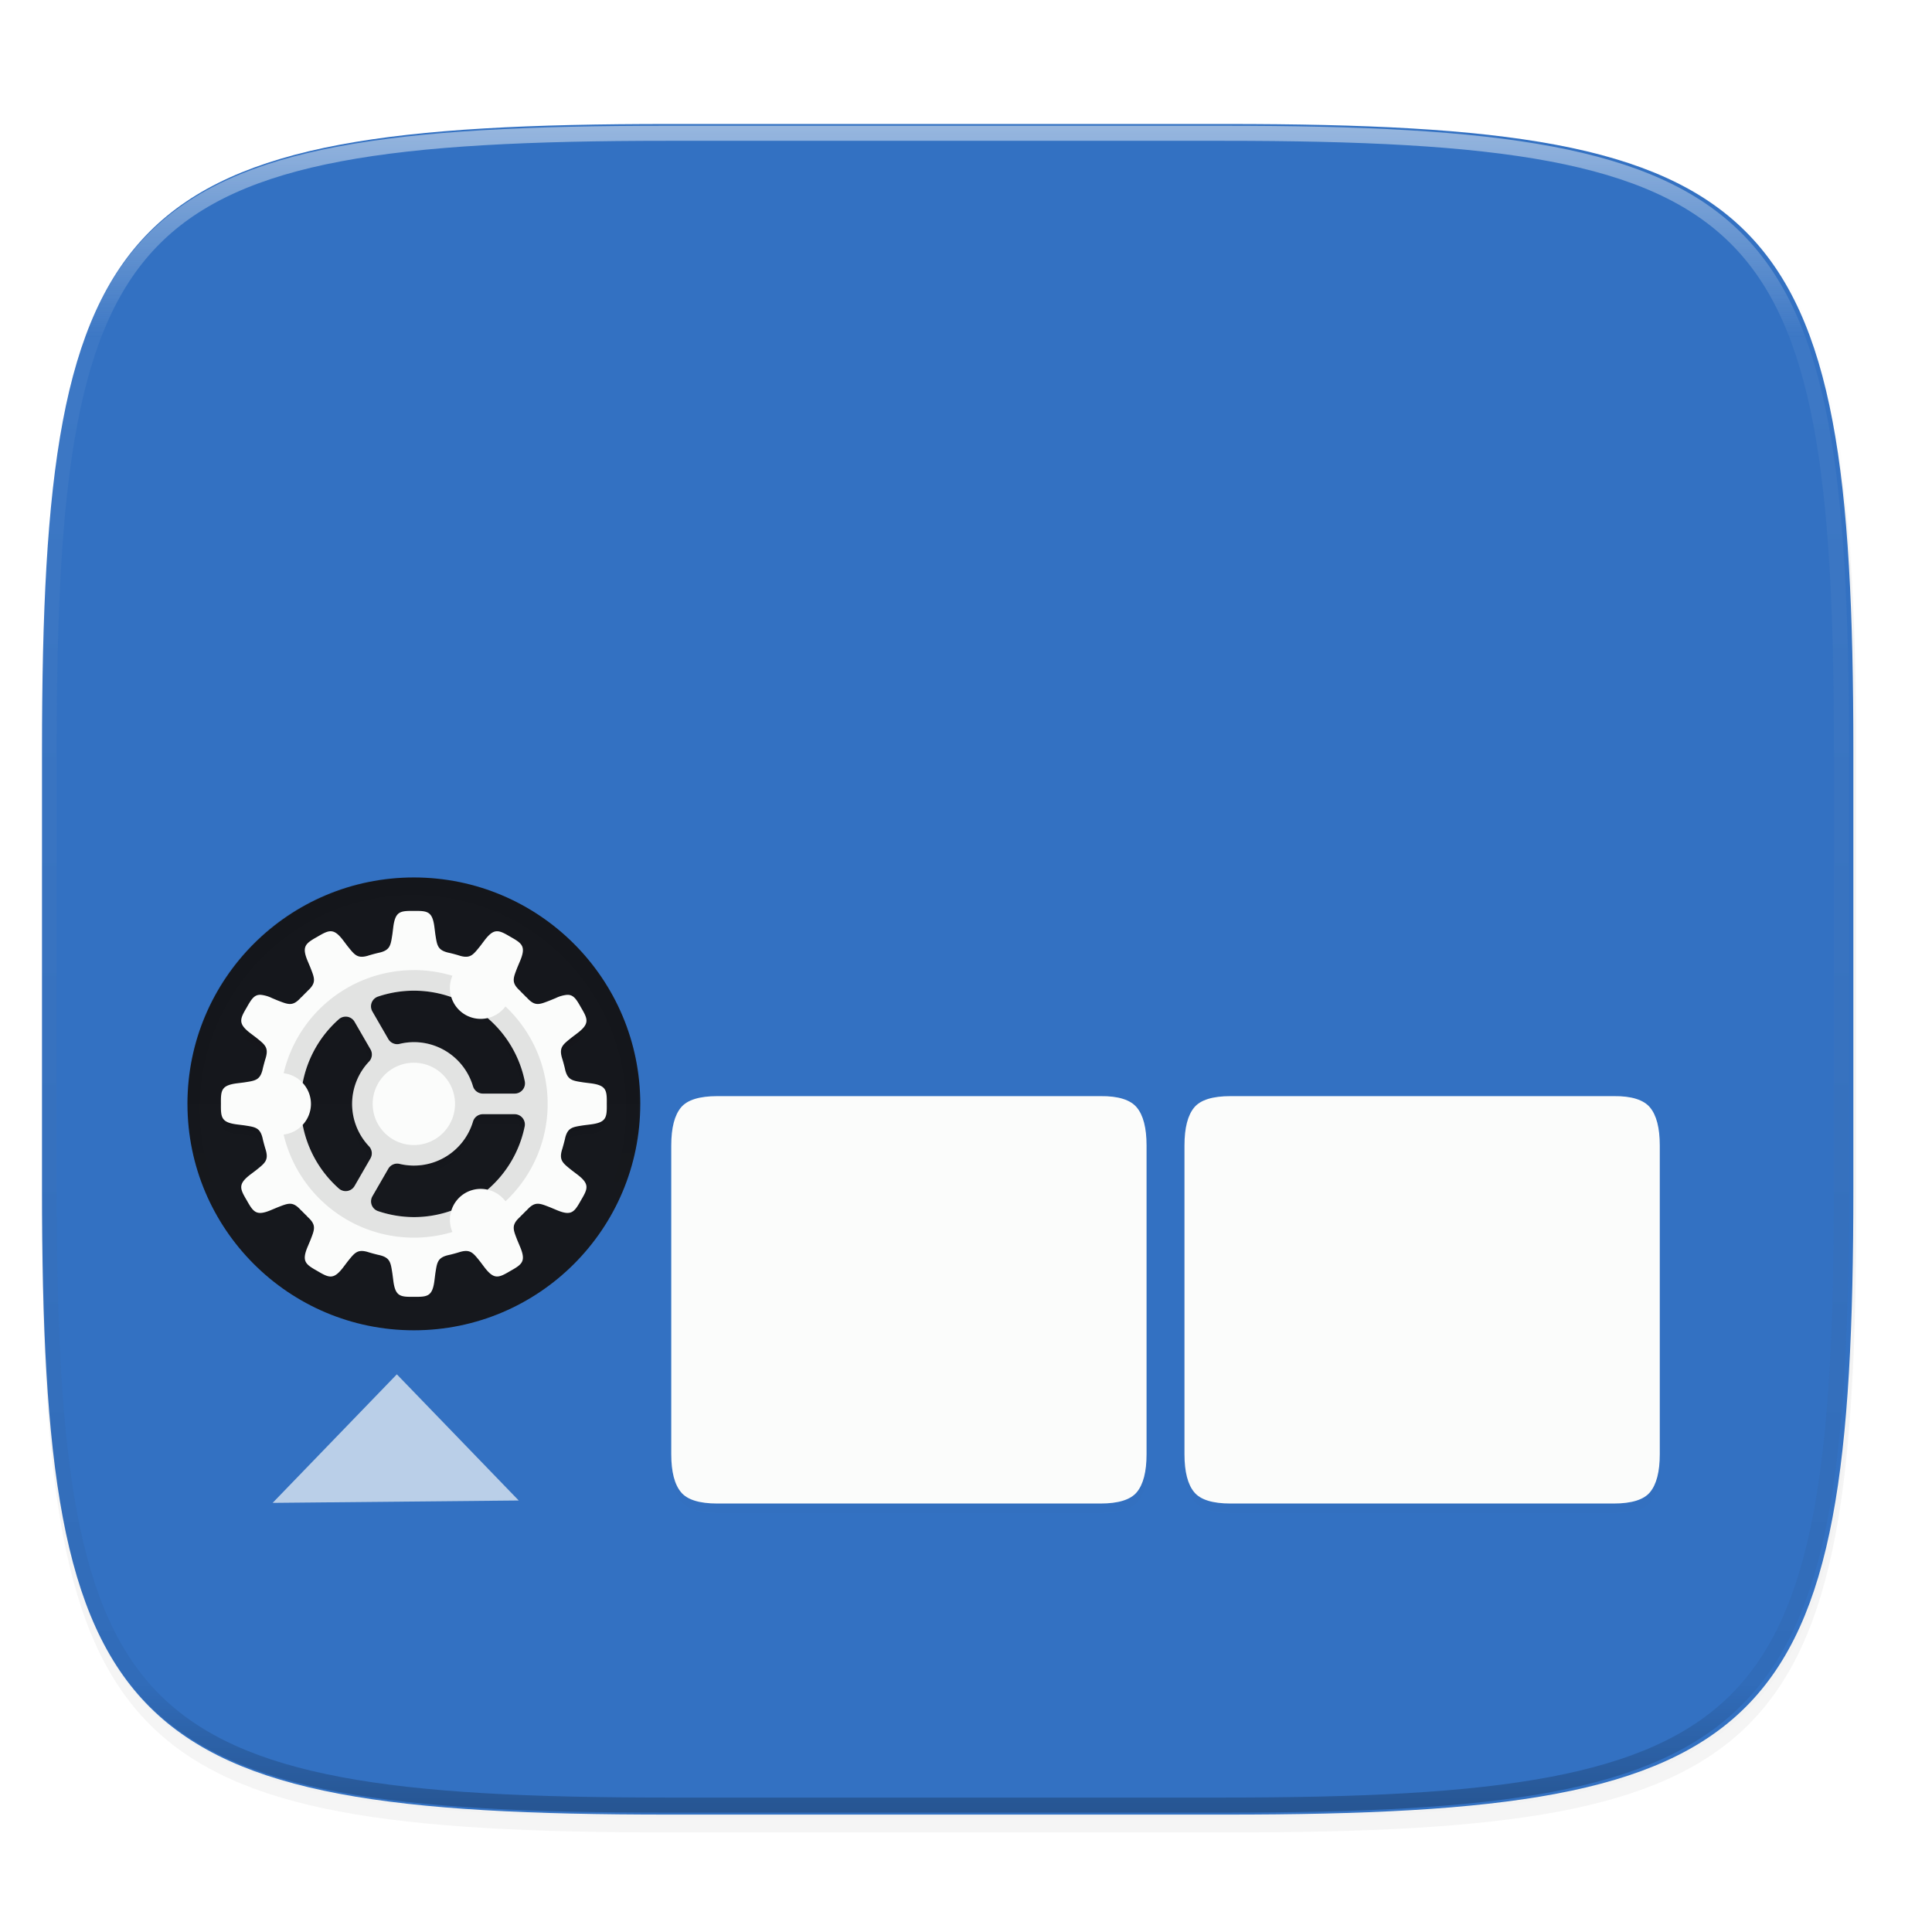 <svg width="256" height="256" viewBox="0 0 67.73 67.73" xmlns="http://www.w3.org/2000/svg">
    <defs>
        <filter id="f" x="-.06" y="-.07" width="1.111" height="1.13" color-interpolation-filters="sRGB">
            <feGaussianBlur stdDeviation="2.6"/>
        </filter>
        <linearGradient id="e" x1="296" x2="296" y1="-212" y2="236" gradientUnits="userSpaceOnUse">
            <stop offset="0" stop-color="#FBFCFB"/>
            <stop offset=".125" stop-color="#FBFCFB" stop-opacity=".098"/>
            <stop offset=".925" stop-opacity=".098"/>
            <stop offset="1" stop-opacity=".498"/>
        </linearGradient>
        <clipPath id="d">
            <path d="M361.938-212C507.235-212 528-191.287 528-46.125v116.25C528 215.286 507.235 236 361.937 236H214.063C68.766 236 48 215.286 48 70.125v-116.25C48-191.287 68.765-212 214.063-212z" fill="#C677DD"/>
        </clipPath>
        <linearGradient id="c" x1="160" x2="160" y1="28" y2="284" gradientTransform="matrix(.265 0 0 .265 -6.993 221.973)" gradientUnits="userSpaceOnUse">
            <stop offset="0" stop-color="#3371C2"/>
            <stop offset="1" stop-color="#3371C2"/>
        </linearGradient>
        <filter id="b" x="-.02" y="-.03" width="1.046" height="1.05" color-interpolation-filters="sRGB">
            <feGaussianBlur stdDeviation="2.32"/>
        </filter>
        <filter id="a" x="-.01" y="-.01" width="1.023" height="1.025" color-interpolation-filters="sRGB">
            <feGaussianBlur stdDeviation="1.16"/>
        </filter>
        <linearGradient id="k" x1="200" x2="200" y1="268" y2="44" gradientTransform="matrix(.09 0 0 .09 .635 255.853)" gradientUnits="userSpaceOnUse">
            <stop offset="0" stop-color="#FBFCFB"/>
            <stop offset="1" stop-color="#FBFCFB"/>
        </linearGradient>
        <linearGradient id="j" x1="152" x2="152" y1="100" y2="212" gradientTransform="translate(-26.432 -40.432)" gradientUnits="userSpaceOnUse">
            <stop offset="0" stop-opacity="0"/>
            <stop offset=".5"/>
            <stop offset="1" stop-opacity="0"/>
        </linearGradient>
        <filter id="i" x="-.02" y="-.02" width="1.048" height="1.048" color-interpolation-filters="sRGB">
            <feGaussianBlur stdDeviation="1.5"/>
        </filter>
        <linearGradient id="h" x1="152" x2="152" y1="124" y2="236" gradientUnits="userSpaceOnUse">
            <stop offset="0"/>
            <stop offset="1" stop-opacity="0"/>
        </linearGradient>
        <clipPath id="g">
            <path d="M152 68c-48.601 0-88 39.399-88 88s39.399 88 88 88 88-39.399 88-88-39.399-88-88-88z" fill="#16181D"/>
        </clipPath>
    </defs>
    <path transform="matrix(.265 0 0 .265 0 3.404)" d="M162.537 3.568c72.648 0 83.031 10.357 83.031 82.938v58.125c0 72.58-10.383 82.937-83.031 82.937H88.599c-72.648 0-83.031-10.357-83.031-82.937V86.506c0-72.581 10.383-82.938 83.031-82.938z" filter="url(#a)" opacity=".1"/>
    <path transform="matrix(.265 0 0 .265 0 3.404)" d="M162.537 5.568c72.648 0 83.031 10.357 83.031 82.938v58.125c0 72.58-10.383 82.937-83.031 82.937H88.599c-72.648 0-83.031-10.357-83.031-82.937V88.506c0-72.581 10.383-82.938 83.031-82.938z" filter="url(#b)" opacity=".2"/>
    <path d="M43.005 233.614c19.221 0 21.968 2.74 21.968 21.944v15.38c0 19.203-2.747 21.943-21.968 21.943H23.442c-19.222 0-21.969-2.74-21.969-21.944v-15.379c0-19.204 2.747-21.944 21.969-21.944z" fill="url(#c)" transform="translate(0 -229.267)"/>
    <path transform="matrix(.132 0 0 .132 -4.877 32.393)" d="M361.938-212C507.235-212 528-191.287 528-46.125v116.25C528 215.286 507.235 236 361.937 236H214.063C68.766 236 48 215.286 48 70.125v-116.25C48-191.287 68.765-212 214.063-212z" clip-path="url(#d)" fill="none" opacity=".5" stroke-linecap="round" stroke-linejoin="round" stroke-width="8" stroke="url(#e)"/>
    <path transform="matrix(.149 0 0 .149 16.752 31.945)" d="M146.718 45.57c4.231-.053 7.071.897 8.53 2.648 1.533 1.825 2.32 4.817 2.32 8.977v72.749c0 4.16-.787 7.151-2.32 8.976-1.459 1.751-4.298 2.648-8.53 2.648h-90.3c-4.232 0-7.08-.897-8.539-2.648-1.532-1.825-2.312-4.817-2.312-8.976v-72.75c0-4.159.78-7.151 2.312-8.976 1.46-1.75 4.307-2.648 8.54-2.648z" filter="url(#f)" opacity=".1"/>
    <path d="M38.58 38.427c.63-.008 1.053.134 1.27.394.228.272.345.717.345 1.336V50.98c0 .618-.117 1.064-.345 1.335-.217.26-.64.394-1.27.394H25.147c-.63 0-1.054-.133-1.27-.394-.229-.271-.345-.717-.345-1.335V40.157c0-.62.116-1.064.344-1.336.217-.26.641-.394 1.27-.394z" fill="#FBFCFB"/>
    <path transform="matrix(.149 0 0 .149 34.743 31.945)" d="M146.718 45.57c4.231-.053 7.071.897 8.53 2.648 1.533 1.825 2.32 4.817 2.32 8.977v72.749c0 4.16-.787 7.151-2.32 8.976-1.459 1.751-4.298 2.648-8.53 2.648h-90.3c-4.232 0-7.08-.897-8.539-2.648-1.532-1.825-2.312-4.817-2.312-8.976v-72.75c0-4.159.78-7.151 2.312-8.976 1.46-1.75 4.307-2.648 8.54-2.648z" filter="url(#f)" opacity=".1"/>
    <path d="M56.573 38.427c.63-.008 1.052.134 1.269.394.228.272.345.717.345 1.336V50.98c0 .618-.117 1.064-.345 1.335-.217.26-.64.394-1.27.394H43.138c-.63 0-1.053-.133-1.27-.394-.228-.271-.344-.717-.344-1.335V40.157c0-.62.116-1.064.344-1.336.217-.26.64-.394 1.27-.394z" fill="#FBFCFB"/>
    <path d="M13.912 48.18l-4.354 4.506 8.627-.083z" fill-opacity=".678" fill="#FBFCFB"/>
    <g transform="translate(.163 -231.225)">
        <circle transform="scale(1 -1)" cx="14.346" cy="-269.924" r="7.937" fill="#16181D"/>
        <path d="M6.408 269.924a7.937 7.937 0 0 1 7.938-7.938 7.937 7.937 0 0 1 7.937 7.938z" opacity=".05"/>
        <path transform="matrix(.09 0 0 .09 .635 255.853)" d="M152 70c-48.601 0-88 39.399-88 88s39.399 88 88 88 88-39.399 88-88-39.399-88-88-88z" clip-path="url(#g)" fill="none" filter="url(#filter1003)" opacity=".2" stroke-linejoin="round" stroke-width="10" stroke="url(#h)"/>
        <path transform="matrix(.09 0 0 .09 3.02 259.5)" d="M125.568 42.574c-5.394-.06-7.28.14-8.04 6.662l-.288 2.305c-.666 4.23-.793 6.145-4.795 7.181-.268.06-.536.12-.803.184-.063.013-.119.028-.183.04l.008.003c-1.01.244-2.01.514-3 .808l.01-.011c-.166.056-.316.101-.473.15-.15.046-.3.09-.45.137-4.02 1.128-5.085-.468-7.786-3.81l-1.405-1.852c-1.959-2.635-3.37-3.759-4.873-3.881a3.58 3.58 0 0 0-.57 0c-1.344.105-2.817.93-4.848 2.133-4.7 2.645-6.234 3.76-3.63 9.787l.9 2.14c1.656 4.303 2.518 5.968-1.303 9.305l.102-.023a60.985 60.985 0 0 0-2.307 2.308l.022-.101c-3.338 3.82-5.003 2.959-9.305 1.303l-2.14-.903c-1.884-.814-3.288-1.223-4.409-1.258-2.466-.077-3.56 1.657-5.379 4.889-2.749 4.641-3.52 6.375 1.748 10.293l1.852 1.404c3.343 2.702 4.938 3.766 3.81 7.787-.047.15-.09.3-.136.45-.05.156-.092.307-.149.472l.01-.01c-.294.99-.565 1.99-.809 3l-.002-.008c-.012.065-.028.12-.04.184-.064.267-.124.534-.184.803-1.037 4.002-2.952 4.129-7.182 4.795l-2.305.289c-6.521.758-6.722 2.645-6.662 8.039-.06 5.393.14 7.28 6.662 8.039l2.305.289c4.23.666 6.145.793 7.182 4.795.06.268.12.536.183.802.013.064.029.12.041.184l.002-.008c.244 1.01.515 2.01.809 3l-.012-.01c.057.165.102.316.15.473.046.15.09.3.137.449 1.128 4.021-.467 5.085-3.81 7.787l-1.852 1.404c-5.269 3.918-4.497 5.65-1.748 10.291 2.645 4.701 3.76 6.235 9.787 3.631l2.14-.9c4.303-1.657 5.968-2.519 9.306 1.303l-.024-.102a60.97 60.97 0 0 0 2.309 2.307l-.102-.022c3.821 3.338 2.96 5.002 1.303 9.305l-.902 2.14c-2.604 6.028-1.07 7.145 3.63 9.79 4.642 2.748 6.375 3.518 10.293-1.75l1.405-1.852c2.701-3.343 3.765-4.939 7.787-3.81l.449.136c.157.049.307.094.473.15l-.01-.011c.99.294 1.99.565 3 .808l-.008.002c.064.013.12.028.183.041.267.064.535.124.803.184 4.002 1.036 4.13 2.952 4.795 7.182l.289 2.304c.759 6.522 2.645 6.722 8.04 6.662 5.393.06 7.28-.14 8.038-6.662l.29-2.304c.665-4.23.792-6.146 4.794-7.182.268-.06.536-.12.803-.184.063-.013.119-.028.183-.04l-.008-.003c1.01-.243 2.01-.514 3-.808l-.01.012c.166-.057.316-.102.473-.15.15-.047.3-.09.45-.138 4.02-1.128 5.085.468 7.786 3.81l1.405 1.853c3.918 5.268 5.65 4.496 10.29 1.748 4.702-2.645 6.235-3.76 3.632-9.788l-.9-2.14c-1.657-4.303-2.52-5.967 1.302-9.305l-.102.024a60.963 60.963 0 0 0 2.307-2.31l-.021.103c3.337-3.822 5.002-2.96 9.304-1.303l2.14.902c6.028 2.604 7.143 1.07 9.788-3.63 2.749-4.642 3.52-6.376-1.748-10.294l-1.852-1.404c-3.343-2.702-4.938-3.766-3.81-7.787.047-.15.09-.3.137-.45.048-.156.092-.307.148-.472l-.01.01c.294-.99.565-1.99.809-3l.002.008c.012-.065.028-.12.04-.184.064-.266.124-.534.184-.802 1.037-4.002 2.952-4.13 7.182-4.795l2.304-.29c6.522-.758 6.723-2.645 6.663-8.038.06-5.394-.14-7.28-6.663-8.04l-2.304-.289c-4.23-.665-6.145-.792-7.182-4.794-.06-.269-.12-.536-.183-.803-.014-.063-.029-.119-.041-.184l-.002.008a59.65 59.65 0 0 0-.809-3l.012.01c-.057-.165-.102-.316-.15-.472-.047-.15-.09-.3-.137-.45-1.129-4.021.467-5.085 3.81-7.787l1.852-1.404c5.268-3.918 4.496-5.65 1.748-10.291-1.819-3.232-2.914-4.968-5.38-4.89-1.12.034-2.524.445-4.407 1.26l-2.141.9c-4.303 1.656-5.967 2.518-9.305-1.303l.024.101a60.963 60.963 0 0 0-2.309-2.306l.102.021c-3.821-3.337-2.96-5.002-1.303-9.305l.902-2.14c2.604-6.028 1.07-7.142-3.63-9.787-2.321-1.375-3.915-2.255-5.419-2.133-1.503.122-2.916 1.246-4.875 3.88l-1.404 1.852c-2.702 3.343-3.766 4.939-7.787 3.81l-.45-.136c-.156-.049-.306-.092-.472-.148l.01.01c-.99-.294-1.99-.565-3-.809l.008-.002c-.065-.013-.12-.028-.183-.04a59.969 59.969 0 0 0-.803-.184c-4.002-1.037-4.13-2.952-4.795-7.182l-.29-2.305c-.758-6.522-2.644-6.722-8.038-6.662zm-.012 30.994h.012c5.065 0 9.96.875 14.535 2.48a12 12 0 0 0 5.465 6.88 12 12 0 0 0 8.67 1.29c7.203 6.191 12.43 14.704 14.44 24.55a4 4 0 0 1-3.92 4.8h-12.38a4 4 0 0 1-3.833-2.857 23.967 23.967 0 0 0-22.967-17.141c-1.866.01-3.725.235-5.537.676a4 4 0 0 1-4.409-1.887l-6.18-10.701a4 4 0 0 1 2.19-5.791 43.99 43.99 0 0 1 13.914-2.299zM99.25 83.664a4 4 0 0 1 3.277 1.996l6.18 10.701a4 4 0 0 1-.56 4.752 23.995 23.995 0 0 0-6.579 16.457 23.995 23.995 0 0 0 6.568 16.47 4 4 0 0 1 .56 4.75l-6.161 10.676a4 4 0 0 1-6.115.997 43.998 43.998 0 0 1-14.063-24.74 12 12 0 0 0 3.211-8.155 12 12 0 0 0-3.213-8.15 43.996 43.996 0 0 1 14.057-24.754 4 4 0 0 1 2.838-1zm53.138 37.904h12.328a4 4 0 0 1 3.92 4.8c-2.008 9.84-7.23 18.35-14.427 24.54a12 12 0 0 0-2.924-.303 12 12 0 0 0-5.717 1.604 12 12 0 0 0-5.453 6.861 43.84 43.84 0 0 1-14.563 2.498c-4.73-.019-9.425-.8-13.906-2.314a4 4 0 0 1-2.185-5.79l6.17-10.687a4 4 0 0 1 4.408-1.887 24.02 24.02 0 0 0 5.54.676 23.966 23.966 0 0 0 22.975-17.14 4 4 0 0 1 3.834-2.858z" fill-opacity=".714" filter="url(#i)" opacity=".2"/>
        <path transform="matrix(.09 0 0 .09 3.02 259.5)" d="M125.568 44.574c-5.394-.06-7.28.14-8.04 6.662l-.288 2.305c-.666 4.23-.793 6.145-4.795 7.181-.268.06-.536.12-.803.184-.063.013-.119.028-.183.04l.008.003c-1.01.244-2.01.514-3 .808l.01-.011c-.166.056-.316.101-.473.15-.15.046-.3.09-.45.137-4.02 1.128-5.085-.468-7.786-3.81l-1.405-1.852c-1.959-2.635-3.37-3.759-4.873-3.881a3.58 3.58 0 0 0-.57 0c-1.344.105-2.817.93-4.848 2.133-4.7 2.645-6.234 3.76-3.63 9.787l.9 2.14c1.656 4.303 2.518 5.968-1.303 9.305l.102-.023a60.985 60.985 0 0 0-2.307 2.308l.022-.101c-3.338 3.82-5.003 2.959-9.305 1.303l-2.14-.903c-1.884-.814-3.288-1.223-4.409-1.258-2.466-.077-3.56 1.657-5.379 4.889-2.749 4.641-3.52 6.375 1.748 10.293l1.852 1.404c3.343 2.702 4.938 3.766 3.81 7.787-.047.15-.09.3-.136.45-.05.156-.092.307-.149.472l.01-.01c-.294.99-.565 1.99-.809 3l-.002-.008c-.012.065-.028.12-.04.184-.064.267-.124.534-.184.803-1.037 4.002-2.952 4.129-7.182 4.795l-2.305.289c-6.521.758-6.722 2.645-6.662 8.039-.06 5.393.14 7.28 6.662 8.039l2.305.289c4.23.666 6.145.793 7.182 4.795.06.268.12.536.183.802.013.064.029.12.041.184l.002-.008c.244 1.01.515 2.01.809 3l-.012-.01c.057.165.102.316.15.473.046.15.09.3.137.449 1.128 4.021-.467 5.085-3.81 7.787l-1.852 1.404c-5.269 3.918-4.497 5.65-1.748 10.291 2.645 4.701 3.76 6.235 9.787 3.631l2.14-.9c4.303-1.657 5.968-2.519 9.306 1.303l-.024-.102a60.97 60.97 0 0 0 2.309 2.307l-.102-.022c3.821 3.338 2.96 5.002 1.303 9.305l-.902 2.14c-2.604 6.028-1.07 7.145 3.63 9.79 4.642 2.748 6.375 3.518 10.293-1.75l1.405-1.852c2.701-3.343 3.765-4.939 7.787-3.81l.449.136c.157.049.307.094.473.15l-.01-.011c.99.294 1.99.565 3 .808l-.008.002c.064.013.12.028.183.041.267.064.535.124.803.184 4.002 1.036 4.13 2.952 4.795 7.182l.289 2.304c.759 6.522 2.645 6.722 8.04 6.662 5.393.06 7.28-.14 8.038-6.662l.29-2.304c.665-4.23.792-6.146 4.794-7.182.268-.06.536-.12.803-.184.063-.013.119-.028.183-.04l-.008-.003c1.01-.243 2.01-.514 3-.808l-.01.012c.166-.057.316-.102.473-.15.15-.047.3-.09.45-.138 4.02-1.128 5.085.468 7.786 3.81l1.405 1.853c3.918 5.268 5.65 4.496 10.29 1.748 4.702-2.645 6.235-3.76 3.632-9.788l-.9-2.14c-1.657-4.303-2.52-5.967 1.302-9.305l-.102.024a60.963 60.963 0 0 0 2.307-2.31l-.021.103c3.337-3.822 5.002-2.96 9.304-1.303l2.14.902c6.028 2.604 7.143 1.07 9.788-3.63 2.749-4.642 3.52-6.376-1.748-10.294l-1.852-1.404c-3.343-2.702-4.938-3.766-3.81-7.787.047-.15.09-.3.137-.45.048-.156.092-.307.148-.472l-.01.01c.294-.99.565-1.99.809-3l.002.008c.012-.065.028-.12.04-.184.064-.266.124-.534.184-.802 1.037-4.002 2.952-4.13 7.182-4.795l2.304-.29c6.522-.758 6.723-2.645 6.663-8.038.06-5.394-.14-7.28-6.663-8.04l-2.304-.289c-4.23-.665-6.145-.792-7.182-4.794-.06-.269-.12-.536-.183-.803-.014-.063-.029-.119-.041-.184l-.002.008a59.65 59.65 0 0 0-.809-3l.012.01c-.057-.165-.102-.316-.15-.472-.047-.15-.09-.3-.137-.45-1.129-4.021.467-5.085 3.81-7.787l1.852-1.404c5.268-3.918 4.496-5.65 1.748-10.291-1.819-3.232-2.914-4.968-5.38-4.89-1.12.034-2.524.445-4.407 1.26l-2.141.9c-4.303 1.656-5.967 2.518-9.305-1.303l.024.101a60.963 60.963 0 0 0-2.309-2.306l.102.021c-3.821-3.337-2.96-5.002-1.303-9.305l.902-2.14c2.604-6.028 1.07-7.142-3.63-9.787-2.321-1.375-3.915-2.255-5.419-2.133-1.503.122-2.916 1.246-4.875 3.88l-1.404 1.852c-2.702 3.343-3.766 4.939-7.787 3.81l-.45-.136c-.156-.049-.306-.092-.472-.148l.01.01c-.99-.294-1.99-.565-3-.809l.008-.002c-.065-.013-.12-.028-.183-.04a59.969 59.969 0 0 0-.803-.184c-4.002-1.037-4.13-2.952-4.795-7.182l-.29-2.305c-.758-6.522-2.644-6.722-8.038-6.662zm-.012 30.994h.012c5.065 0 9.96.875 14.535 2.48a12 12 0 0 0 5.465 6.88 12 12 0 0 0 8.67 1.29c7.203 6.191 12.43 14.704 14.44 24.55a4 4 0 0 1-3.92 4.8h-12.38a4 4 0 0 1-3.833-2.857 23.967 23.967 0 0 0-22.967-17.141c-1.866.01-3.725.235-5.537.676a4 4 0 0 1-4.409-1.887l-6.18-10.701a4 4 0 0 1 2.19-5.791 43.99 43.99 0 0 1 13.914-2.299zM99.25 85.664a4 4 0 0 1 3.277 1.996l6.18 10.701a4 4 0 0 1-.56 4.752 23.995 23.995 0 0 0-6.579 16.457 23.995 23.995 0 0 0 6.568 16.47 4 4 0 0 1 .56 4.75l-6.161 10.676a4 4 0 0 1-6.115.997 43.998 43.998 0 0 1-14.063-24.74 12 12 0 0 0 3.211-8.155 12 12 0 0 0-3.213-8.15 43.996 43.996 0 0 1 14.057-24.754 4 4 0 0 1 2.838-1zm53.138 37.904h12.328a4 4 0 0 1 3.92 4.8c-2.008 9.84-7.23 18.35-14.427 24.54a12 12 0 0 0-2.924-.303 12 12 0 0 0-5.717 1.604 12 12 0 0 0-5.453 6.861 43.84 43.84 0 0 1-14.563 2.498c-4.73-.019-9.425-.8-13.906-2.314a4 4 0 0 1-2.185-5.79l6.17-10.687a4 4 0 0 1 4.408-1.887 24.02 24.02 0 0 0 5.54.676 23.966 23.966 0 0 0 22.975-17.14 4 4 0 0 1 3.834-2.858z" fill="url(#j)" filter="url(#i)" opacity=".2"/>
        <path d="M14.346 263.16c-.487-.006-.657.012-.726.6l-.026.208c-.06.382-.071.555-.432.648-.024.005-.048.01-.073.017-.005 0-.01.003-.016.003a5.432 5.432 0 0 0-.27.073v-.001l-.042.013-.04.013c-.363.101-.459-.043-.703-.344l-.126-.167c-.177-.238-.304-.34-.44-.35a.221.221 0 0 0-.051 0c-.122.01-.254.084-.438.192-.424.239-.562.34-.327.883l.081.193c.15.388.227.538-.117.84l.009-.003c-.071.068-.14.137-.208.209l.002-.01c-.301.345-.451.267-.84.118l-.193-.081a1.153 1.153 0 0 0-.397-.114c-.223-.007-.321.15-.485.441-.248.419-.318.575.157.929l.167.126c.302.244.446.34.344.703l-.012.04-.014.043.001-.001c-.026.09-.05.18-.073.27l-.004.017a5.33 5.33 0 0 0-.016.072c-.094.36-.266.372-.648.432l-.208.026c-.588.069-.606.24-.6.726-.006.486.012.656.6.725l.208.026c.382.06.554.071.648.432l.016.073.004.016c.022.09.047.18.073.27l.013.042.012.04c.102.363-.042.459-.344.703l-.167.126c-.475.354-.405.51-.157.928.238.424.339.563.882.328l.194-.081c.388-.15.538-.227.839.117l-.002-.009c.067.071.137.14.208.208l-.01-.002c.345.301.268.452.118.84l-.081.193c-.235.543-.097.644.327.883.419.248.575.317.929-.158l.126-.167c.244-.302.34-.446.703-.344.013.004.027.01.04.012l.043.014v-.001c.088.027.179.05.27.073h-.001c.006 0 .01.003.017.003l.072.017c.36.093.372.266.432.647l.027.208c.068.589.238.607.725.601.486.005.656-.012.725-.6l.026-.209c.06-.381.071-.554.432-.647l.073-.017c.005 0 .01-.003.016-.003.09-.022.18-.046.27-.073l.042-.013.04-.012c.363-.102.46.042.703.344l.126.167c.354.475.51.405.929.157.424-.238.562-.339.327-.882l-.081-.193c-.15-.388-.227-.539.117-.84l-.009.002c.072-.067.14-.137.208-.208l-.002.01c.301-.346.452-.268.84-.118l.193.081c.543.235.644.096.882-.328.248-.418.318-.575-.157-.928l-.167-.127c-.302-.243-.446-.34-.344-.702l.012-.04.014-.043h-.001c.026-.089.05-.179.073-.27l.004-.016.016-.072c.094-.361.266-.373.648-.433l.208-.026c.588-.068.606-.238.6-.725.006-.486-.012-.656-.6-.725l-.208-.026c-.382-.06-.554-.071-.648-.432a5.02 5.02 0 0 0-.016-.073l-.004-.016a5.396 5.396 0 0 0-.073-.27l-.013-.042-.012-.04c-.102-.363.042-.46.344-.703l.167-.127c.475-.353.405-.51.157-.928-.164-.291-.262-.448-.485-.44a1.15 1.15 0 0 0-.397.113l-.194.08c-.388.15-.538.228-.839-.117l.002.01a5.524 5.524 0 0 0-.208-.209l.01.002c-.345-.3-.268-.45-.118-.839l.081-.193c.235-.544.097-.644-.327-.883-.21-.124-.353-.203-.489-.192-.136.01-.263.112-.44.35l-.126.167c-.244.301-.34.445-.703.344-.013-.004-.027-.01-.04-.013l-.043-.013h.001c-.09-.026-.18-.05-.27-.072-.006-.001-.01-.003-.016-.003l-.073-.017c-.36-.093-.372-.266-.432-.648l-.026-.207c-.069-.589-.239-.607-.726-.601zm-.001 2.795c.457 0 .899.079 1.312.224a1.082 1.082 0 0 0 .492.62 1.082 1.082 0 0 0 .783.117 3.96 3.96 0 0 1 1.302 2.214.36.36 0 0 1-.354.433h-1.116a.36.36 0 0 1-.346-.258 2.162 2.162 0 0 0-2.072-1.546 2.17 2.17 0 0 0-.499.061.36.36 0 0 1-.398-.17l-.557-.965a.36.36 0 0 1 .197-.523 3.967 3.967 0 0 1 1.255-.207zm-2.373.91a.361.361 0 0 1 .295.18l.558.966a.36.36 0 0 1-.05.429c-.38.4-.593.932-.594 1.484 0 .553.212 1.084.592 1.486.11.116.13.29.05.428l-.555.963a.36.36 0 0 1-.552.09 3.969 3.969 0 0 1-1.268-2.232 1.082 1.082 0 0 0 .29-.735 1.082 1.082 0 0 0-.29-.735 3.968 3.968 0 0 1 1.268-2.233.36.36 0 0 1 .256-.09zm4.793 3.42h1.112c.228 0 .399.209.353.433a3.96 3.96 0 0 1-1.301 2.213 1.082 1.082 0 0 0-.264-.027 1.082 1.082 0 0 0-.515.144 1.082 1.082 0 0 0-.492.62 3.954 3.954 0 0 1-1.312.225h-.002a3.98 3.98 0 0 1-1.254-.21.36.36 0 0 1-.197-.521l.556-.964a.36.36 0 0 1 .398-.17 2.162 2.162 0 0 0 2.572-1.485.36.36 0 0 1 .346-.258z" fill="url(#k)"/>
        <path d="M14.346 265.234a4.693 4.693 0 0 0-4.566 3.616 1.082 1.082 0 0 1 .668.339 3.968 3.968 0 0 1 1.268-2.233.36.36 0 0 1 .551.09l.558.965a.36.36 0 0 1-.05.429c-.38.4-.593.932-.594 1.484 0 .553.212 1.084.592 1.486.11.116.13.29.05.428l-.555.963a.36.36 0 0 1-.552.09 3.969 3.969 0 0 1-1.268-2.232 1.082 1.082 0 0 1-.668.34 4.693 4.693 0 0 0 5.918 3.416 1.082 1.082 0 0 1-.04-.748 3.954 3.954 0 0 1-1.312.226h-.002a3.98 3.98 0 0 1-1.254-.21.36.36 0 0 1-.197-.521l.556-.964a.36.36 0 0 1 .398-.17 2.162 2.162 0 0 0 2.572-1.485.36.36 0 0 1 .346-.258h1.112c.228 0 .399.209.353.433a3.96 3.96 0 0 1-1.301 2.213 1.082 1.082 0 0 1 .629.408 4.676 4.676 0 0 0 1.478-3.415c0-1.347-.57-2.56-1.479-3.416a1.082 1.082 0 0 1-.626.408 3.96 3.96 0 0 1 1.303 2.214.36.36 0 0 1-.354.433h-1.116a.36.36 0 0 1-.346-.258 2.162 2.162 0 0 0-2.072-1.546c-.168.001-.336.022-.5.061a.36.36 0 0 1-.397-.17l-.557-.965a.36.36 0 0 1 .197-.523 3.968 3.968 0 0 1 1.255-.207h.001c.457 0 .899.079 1.311.224a1.082 1.082 0 0 1 .042-.747 4.685 4.685 0 0 0-1.353-.199zm0 3.247a1.443 1.443 0 0 1 1.443 1.443 1.443 1.443 0 0 1-1.443 1.443 1.443 1.443 0 0 1-1.444-1.443 1.443 1.443 0 0 1 1.444-1.443z" opacity=".1"/>
        <path d="M16.665 265.321a.541.541 0 0 0-.443.27.541.541 0 0 0 .198.74.541.541 0 0 0 .74-.198.541.541 0 0 0-.199-.74.541.541 0 0 0-.296-.072zm-7.01 4.062a.541.541 0 0 0-.541.54.541.541 0 0 0 .541.542.541.541 0 0 0 .541-.541.541.541 0 0 0-.54-.541zm7.023 4.062a.541.541 0 0 0-.258.072.541.541 0 0 0-.198.74.541.541 0 0 0 .74.197.541.541 0 0 0 .197-.739.541.541 0 0 0-.481-.27z" fill="#FBFCFB"/>
    </g>
</svg>
